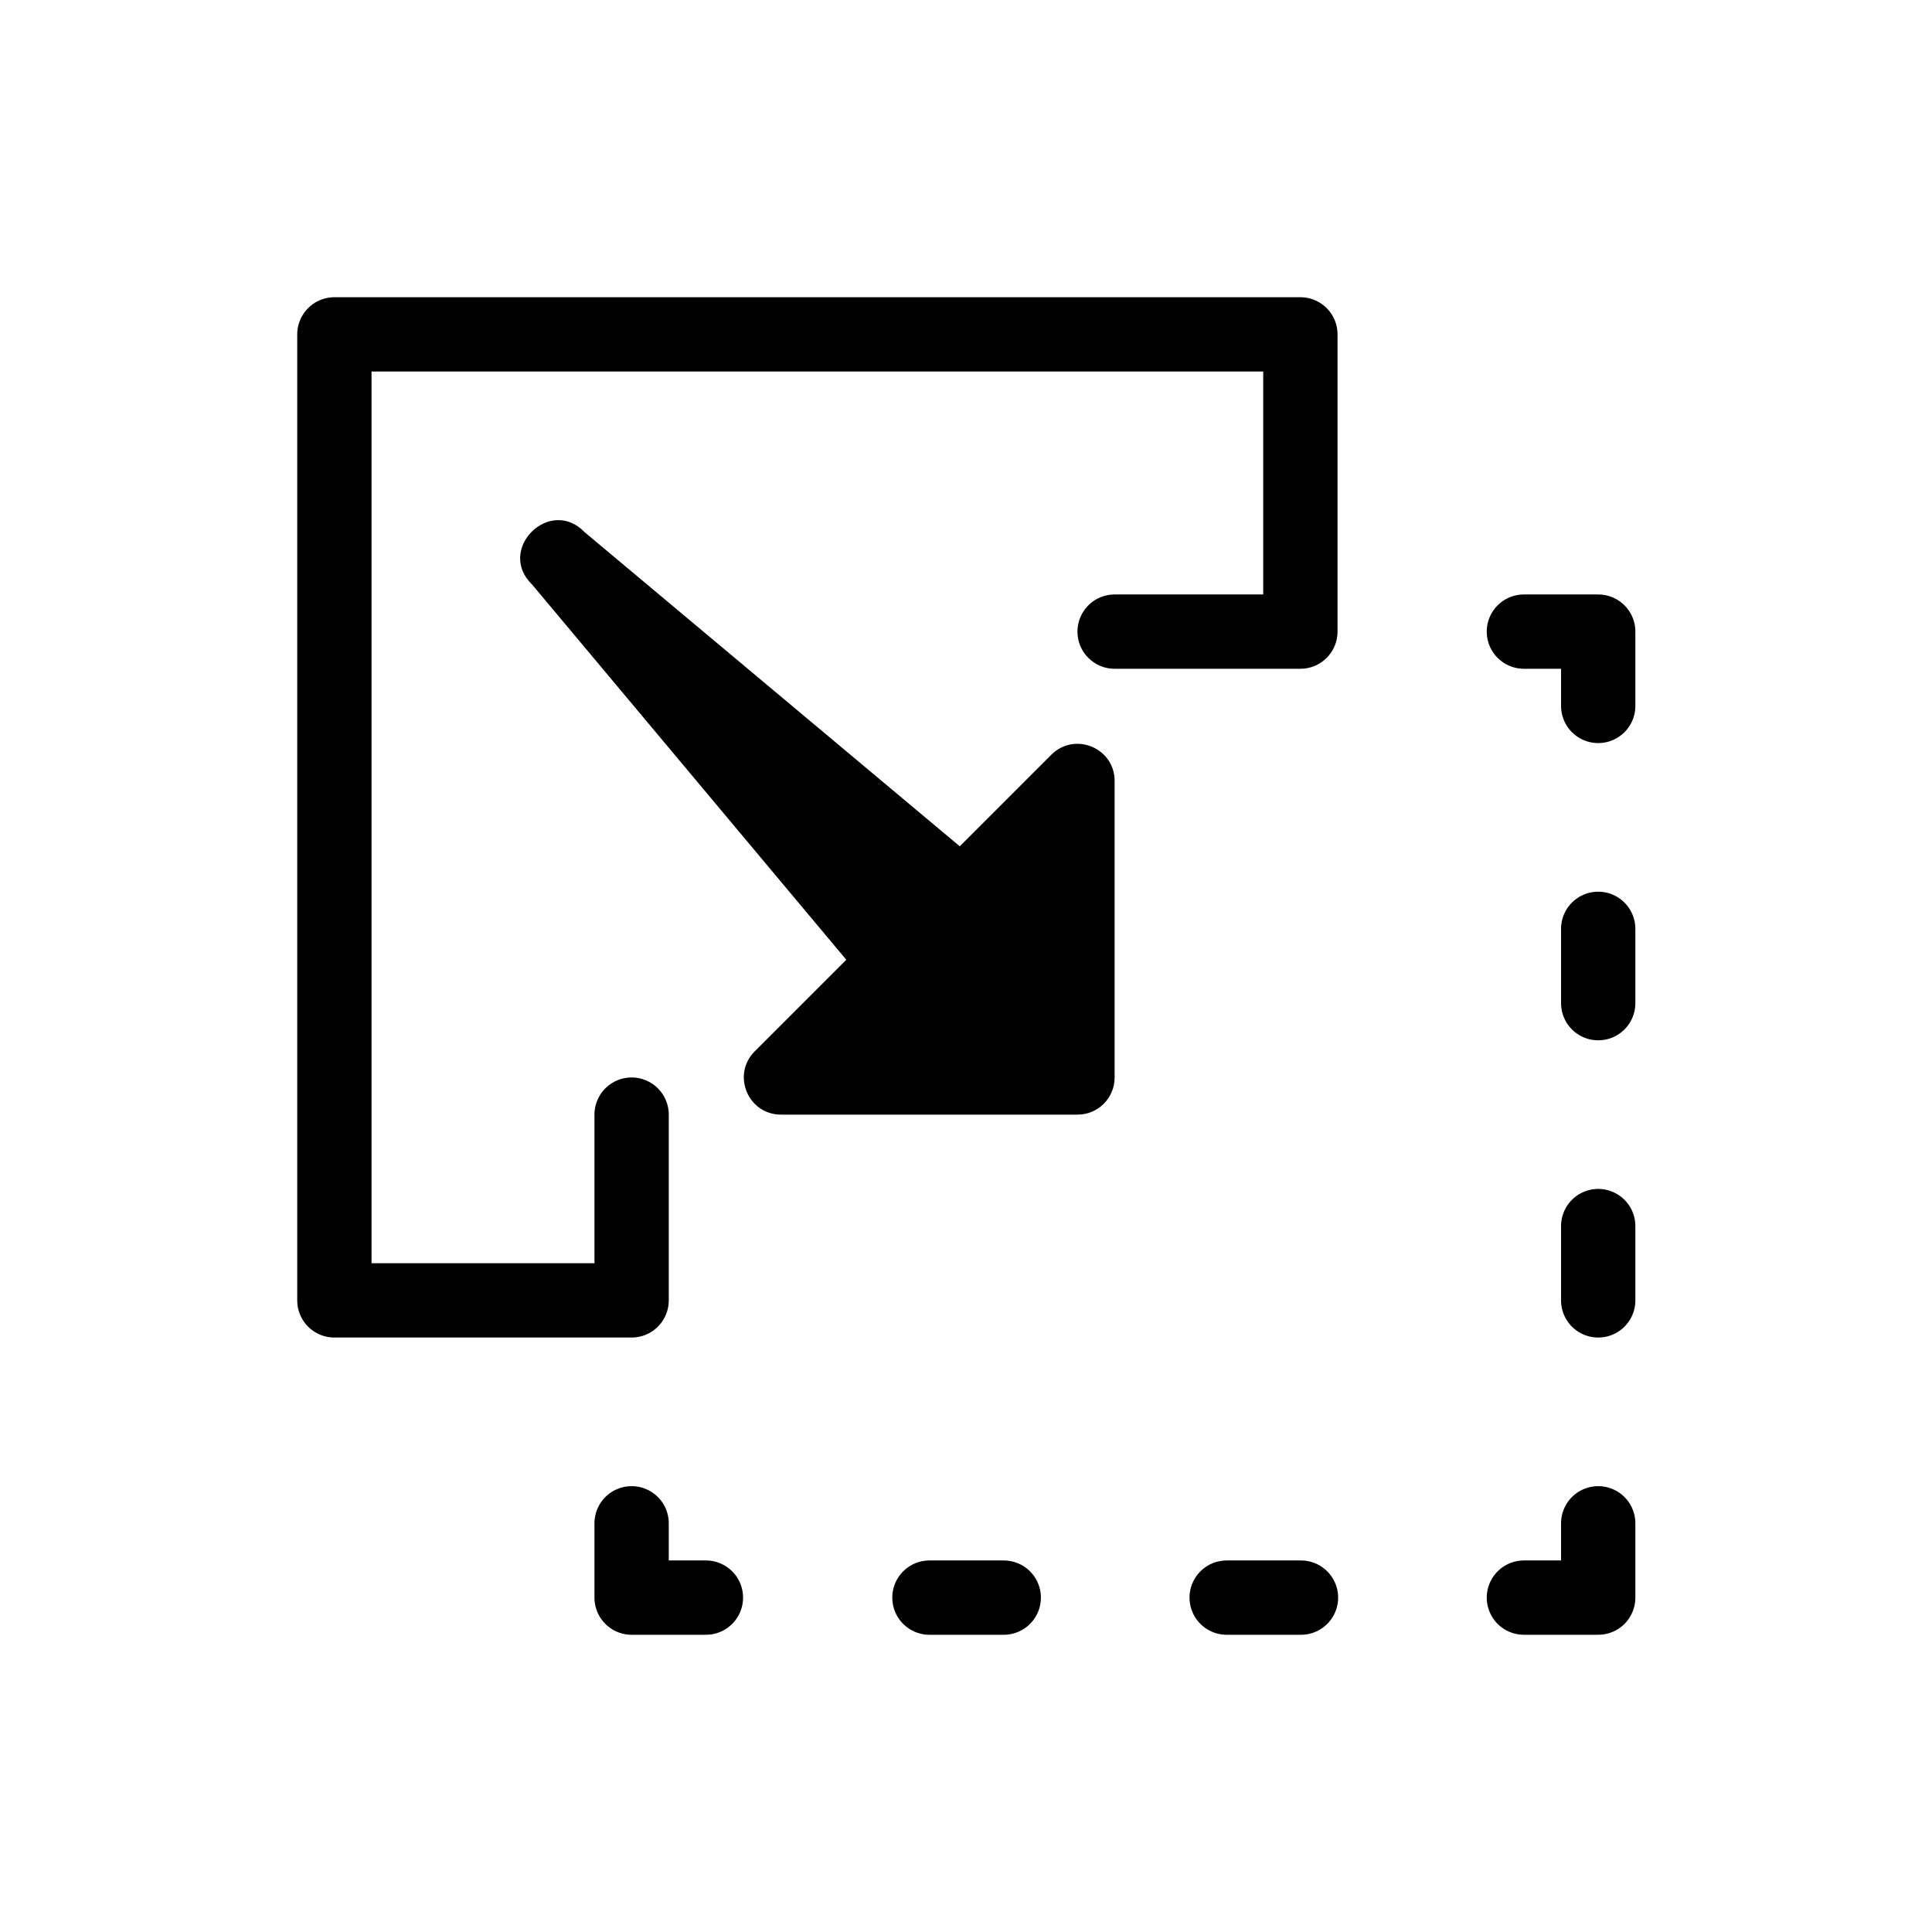 <svg width="26" height="26" viewBox="0 0 26 26" xmlns="http://www.w3.org/2000/svg">
<path d="M 15,10.509 C 15,10.065 14.463,9.843 14.148,10.157 L 12.916,11.389 7.869,7.163 C 7.398,6.673 6.673,7.398 7.163,7.869 l 4.226,5.047 -1.232,1.232 c -0.314,0.314 -0.092,0.852 0.353,0.852 h 3.992 C 14.777,15 15,14.777 15,14.501 Z" transform="" style="opacity: 1; fill: #000000; fill-opacity: 1; stroke: none; stroke-width: 1px; stroke-linecap: butt; stroke-linejoin: round; stroke-miterlimit: 4; stroke-dasharray: none; stroke-dashoffset: 0; stroke-opacity: 1;" />
<path d="m 20.508,21.5 h 1 v -1 m -4,1 h -1 z m -4,0 h -1 z m 8,-4 v -1 z m 0,-4 v -1 z m 0,-4 v -1 h -1 m -12.008,12 v 1 h 1 m -1,-6.5 v 2.5 h -4 v -13 h 13 v 4 H 15" transform="" style="fill: none; stroke: #000000; stroke-width: 1px; stroke-linecap: round; stroke-linejoin: round; stroke-opacity: 1;" />
</svg>